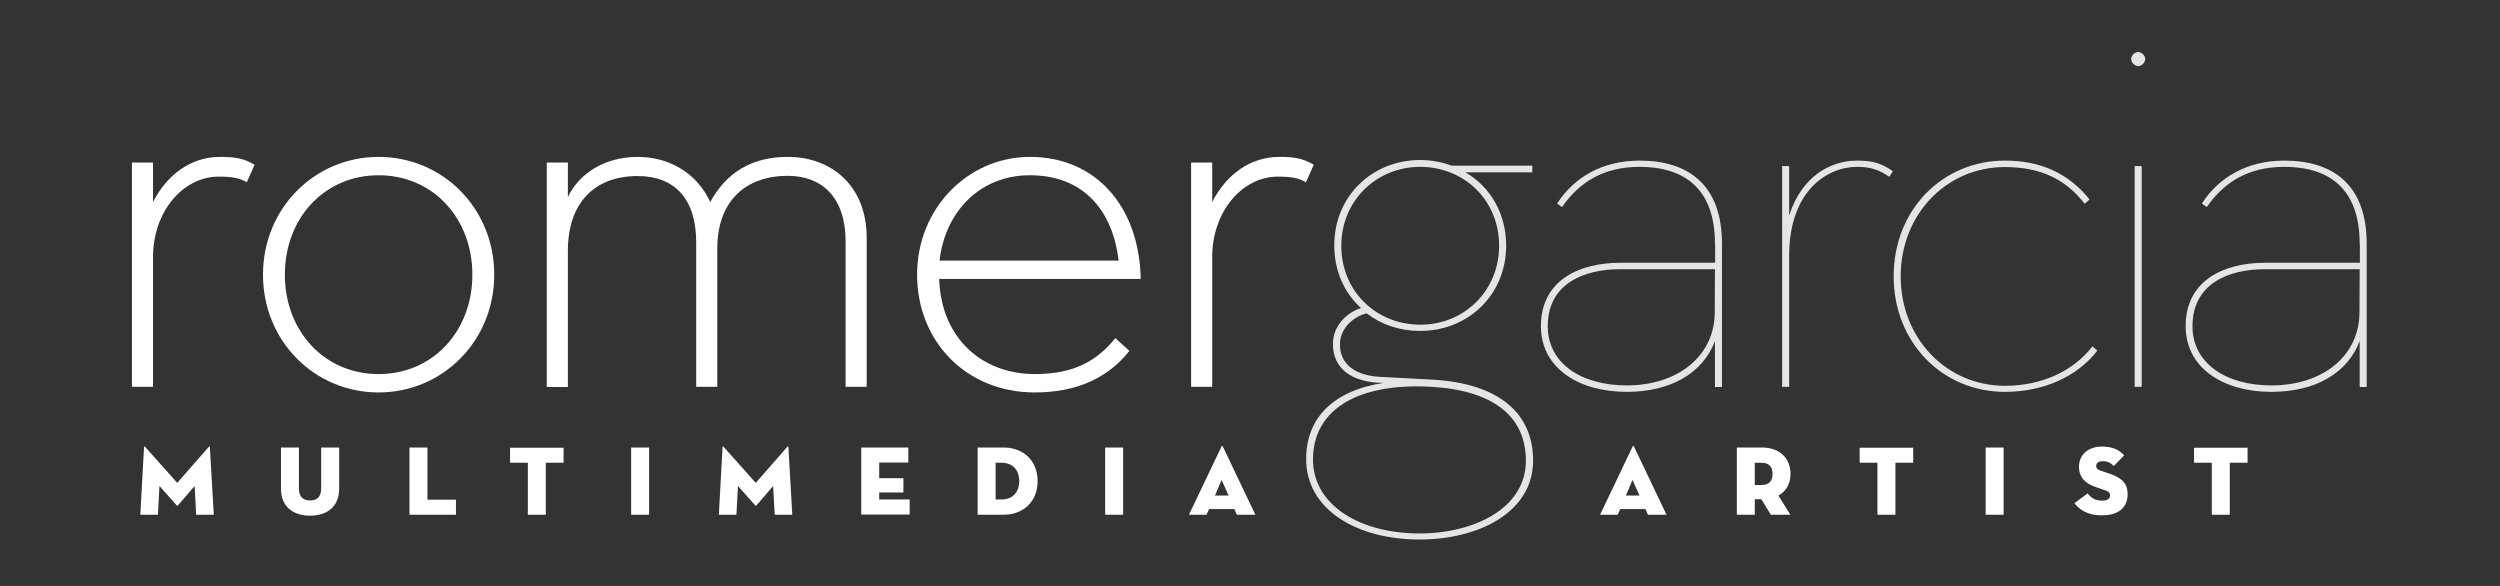 <?xml version="1.0" encoding="utf-8"?>
<!-- Generator: Adobe Illustrator 24.1.2, SVG Export Plug-In . SVG Version: 6.00 Build 0)  -->
<svg version="1.1" id="Layer_1" xmlns="http://www.w3.org/2000/svg" xmlns:xlink="http://www.w3.org/1999/xlink" x="0px" y="0px"
	 viewBox="0 0 1280 300" style="enable-background:new 0 0 1280 300;" xml:space="preserve">
<rect x="0" y="0" width="1280" height="300" fill="#333333" stroke="none"/>
<style type="text/css">
	.st0{fill:#FFFFFF;}
	.st1{fill:#E5E5E4;}
</style>
<g id="romergarcia">
	<path class="st0" d="M67.55,83.23h10.8v20.2c7.2-14.1,19.5-23.1,34.3-23.1c7.9,0,11.9,0.7,17.7,4l-4,9c-3.6-2.2-7.6-2.9-14.4-2.9
		c-18.1,0-33.6,17.7-33.6,41.2v66.4h-10.8V83.23z M134.65,140.63c0-33.9,26.4-60.3,59.2-60.3c32.9,0,59.2,26.4,59.2,60.3
		s-26.4,60.3-59.2,60.3C161.05,200.93,134.65,174.63,134.65,140.63z M241.85,140.63c0-28.9-20.2-50.9-48-50.9s-48,22-48,50.9
		s20.2,50.9,48,50.9S241.85,169.53,241.85,140.63z M279.95,83.23h10.8v17.7c5.8-12.3,19.1-20.6,35.7-20.6c15.5,0,30,7.6,37.2,23.1
		c8.3-15.2,21.3-23.1,39.7-23.1c22,0,40.4,14.4,40.4,41.5v76.2h-10.8v-74.4c0-22.4-11.9-33.6-29.6-33.6c-22.4,0-36.1,13.7-36.1,37.2
		v70.8h-10.8v-74c0-22.4-11.2-33.9-30-33.9c-22,0-35.7,13.7-35.7,38.3v69.7h-10.8L279.95,83.23L279.95,83.23z M529.85,191.53
		c20.6,0,32.1-7.2,41.2-18.4l7.2,6.5c-10.5,13.4-26.4,21.3-48.4,21.3c-35.4,0-60.3-26.4-60.3-60.3s26-60.3,57.8-60.3
		c33.9,0,56,25.6,56.7,62.5h-103.2C481.85,173.13,502.75,191.53,529.85,191.53L529.85,191.53z M572.75,133.43
		c-2.9-24.5-17-43.7-45.5-43.7c-25.3,0-43.3,18.4-46.2,43.7H572.75z M609.85,83.23h10.8v20.2c7.2-14.1,19.5-23.1,34.3-23.1
		c7.9,0,11.9,0.7,17.7,4l-4,9c-3.6-2.2-7.6-2.9-14.4-2.9c-18.1,0-33.6,17.7-33.6,41.2v66.4h-10.8V83.23z"/>
	<path class="st1" d="M784.55,85.03v3.2h-34.3c12.6,7.2,20.9,20.9,20.9,37.5c0,25.3-19.5,43.7-44,43.7c-10.5,0-19.9-3.2-27.4-9
		c-6.1,1.4-13.7,7.2-13.7,15.9c0,10.5,8.3,15.9,20.2,16.6l26.4,1.4c35.4,1.8,52.3,17.7,52.3,41.5c0,26.4-27.8,40.4-58.1,40.4
		c-32.5,0-58.1-15.5-58.1-41.2c0-20.9,13.7-35,39.7-39h-1.1c-15.2-0.4-24.9-7.2-24.9-19.9c0-9.4,7.2-16.2,14.4-18.4
		c-8.7-7.9-13.7-19.1-13.7-32.1c0-25.3,19.5-43.7,44-43.7c5.8,0,11.2,1.1,16.2,2.9h41.2V85.03L784.55,85.03z M672.25,235.23
		c0,23.5,24.2,37.9,54.5,37.9c28.2,0,54.5-13,54.5-37.2c0-22.4-16.2-36.1-48.7-37.9C694.25,195.93,672.25,210.33,672.25,235.23z
		 M767.55,125.83c0-23.5-18.1-40.4-40.4-40.4c-22.4,0-40.4,17.3-40.4,40.4c0,23.5,18.1,40.4,40.4,40.4
		C749.55,166.33,767.55,148.93,767.55,125.83z M878.05,124.83c0-28.5-15.9-39.4-38.6-39.4c-18.1,0-30.7,7.6-39.7,20.6l-2.5-1.8
		c8.3-13,22.7-22,42.2-22c24.5,0,42.2,11.9,42.2,42.6v73.3h-3.6v-23.5c-6.1,16.2-22.4,26-45.1,26c-25.3,0-44-12.6-44-33.6
		c0-23.5,19.5-32.5,40.8-32.5h48.4v-9.7H878.05L878.05,124.83z M878.05,137.83h-48.4c-19.1,0-37.2,7.6-37.2,29.2
		c0,19.1,17.3,30.3,40.4,30.3c26.4,0,45.1-15.2,45.1-37.5L878.05,137.83z M950.75,82.23c8.3,0,12.6,1.4,18.4,5.4l-1.8,2.9
		c-5.4-3.6-9.4-5.1-16.6-5.1c-15.2,0-34.7,12.3-34.7,45.5v67.1h-3.6v-113h3.6v25.3C922.65,89.73,937.75,82.23,950.75,82.23
		L950.75,82.23z M1026.55,200.63c-32.1,0-57-25.3-57-59.2s24.9-59.2,57-59.2c18.8,0,32.9,6.9,43.3,19.9l-2.5,2.2
		c-9.7-12.6-22.7-18.8-40.8-18.8c-30,0-53.4,24.2-53.4,56s23.5,56,53.4,56c18.4,0,34.7-7.2,44.8-20.2l2.5,2.2
		C1063.35,193.03,1046.05,200.63,1026.55,200.63z M1091.15,30.23c0-1.8,1.8-3.6,3.6-3.6s3.6,1.8,3.6,3.6c0,1.8-1.8,3.6-3.6,3.6
		S1091.15,32.03,1091.15,30.23z M1092.95,85.03h3.6v113h-3.6V85.03z M1208.15,124.83c0-28.5-15.9-39.4-38.6-39.4
		c-18.1,0-30.7,7.6-39.7,20.6l-2.5-1.8c8.3-13,22.7-22,42.2-22c24.5,0,42.2,11.9,42.2,42.6v73.3h-3.6v-23.5
		c-6.1,16.2-22.4,26-45.1,26c-25.3,0-44-12.6-44-33.6c0-23.5,19.5-32.5,40.8-32.5h48.4v-9.7H1208.15z M1208.15,137.83h-48.4
		c-19.1,0-37.2,7.6-37.2,29.2c0,19.1,17.3,30.3,40.4,30.3c26.4,0,45.1-15.2,45.1-37.5L1208.15,137.83L1208.15,137.83z"/>
	<g>
		<path class="st0" d="M73.75,228.83c0.1-0.4,0.3-0.3,0.5-0.1l16.5,18.5l16.2-18.5c0.2-0.3,0.4-0.3,0.5,0.1l2,34.7h-9l-0.8-14.7
			l-8.6,10c-0.2,0.2-0.3,0.2-0.5,0l-8.9-10l-0.8,14.7h-9L73.75,228.83L73.75,228.83z M143.85,250.23v-21.1h9.2v21
			c0,3.9,1.8,6.1,5.7,6.1s5.7-2.2,5.7-6.1v-21h9.2v21.1c0,9.3-6.3,13.8-14.9,13.8S143.85,259.43,143.85,250.23L143.85,250.23z
			 M209.65,229.13h9.2v26.7h14.6v7.7h-23.8L209.65,229.13L209.65,229.13z M270.25,236.93h-9.1v-7.7h27.4v7.7h-9.1v26.6h-9.2
			L270.25,236.93L270.25,236.93z M323.15,229.13h9.2v34.4h-9.2V229.13z M369.95,228.83c0.1-0.4,0.3-0.3,0.5-0.1l16.5,18.5l16.2-18.5
			c0.2-0.3,0.4-0.3,0.5,0.1l2,34.7h-9l-0.8-14.7l-8.6,10c-0.2,0.2-0.3,0.2-0.5,0l-8.9-10l-0.8,14.7h-9L369.95,228.83L369.95,228.83z
			 M440.95,229.13h24.1v7.7h-14.9v8h12.4v7.3h-12.4v3.6h15.6v7.7h-24.8L440.95,229.13L440.95,229.13z M500.55,229.13h13.3
			c9.9,0,17.4,6.5,17.4,17.2s-7.5,17.2-17.4,17.2h-13.3V229.13z M512.85,255.73c5.6,0,9-3.7,9-9.4s-3.4-9.4-9-9.4h-3.1v18.8
			L512.85,255.73L512.85,255.73z M565.85,229.13h9.2v34.4h-9.2V229.13z M617.75,263.53h-9l16.7-35c0.2-0.4,0.5-0.4,0.6,0l16.7,35
			h-9.5l-1.3-2.9h-12.9L617.75,263.53L617.75,263.53z M625.45,245.73l-3.4,8h7L625.45,245.73z"/>
	</g>
	<g>
		<path class="st0" d="M828.25,263.53h-9l16.7-35c0.2-0.4,0.5-0.4,0.6,0l16.7,35h-9.5l-1.3-2.9h-12.9L828.25,263.53L828.25,263.53z
			 M835.85,245.73l-3.4,8h7L835.85,245.73z M916.65,263.53h-10l-4.8-7.9h-3.4v7.9h-9.2v-34.4h13c9.3,0,14.5,5.9,14.5,13.5
			c0,5-2.2,8.9-6.2,11.1L916.65,263.53L916.65,263.53z M901.85,248.33c4.1,0,5.7-2.3,5.7-5.7c0-3.3-1.5-5.7-5.7-5.7h-3.4v11.4
			H901.85z M961.25,236.93h-9.1v-7.7h27.4v7.7h-9.1v26.6h-9.2L961.25,236.93L961.25,236.93z M1016.65,229.13h9.2v34.4h-9.2V229.13z
			 M1062.15,257.63l6.7-5c1.7,2.1,3.7,3.7,7.2,3.7c2.7,0,4.3-0.8,4.3-2.7c0-1.5-1.1-2.2-3.4-2.9l-4-1.4c-5-1.7-8.5-4.7-8.5-10.4
			c0-6.8,5.6-10.3,11.7-10.3s9.4,2.2,11.4,4.5l-5.3,5.5c-1.4-1.5-2.9-2.5-5.7-2.5c-2.2,0-3.3,1-3.3,2.4c0,1.3,0.8,2,2.4,2.5l4.5,1.5
			c6.9,2.3,9.2,5.6,9.2,10.4c0,6.3-3.9,10.9-13,10.9C1068.65,264.03,1064.25,260.53,1062.15,257.63L1062.15,257.63z M1132.45,236.93
			h-9.1v-7.7h27.4v7.7h-9.1v26.6h-9.2L1132.45,236.93L1132.45,236.93z"/>
	</g>
</g>
</svg>
